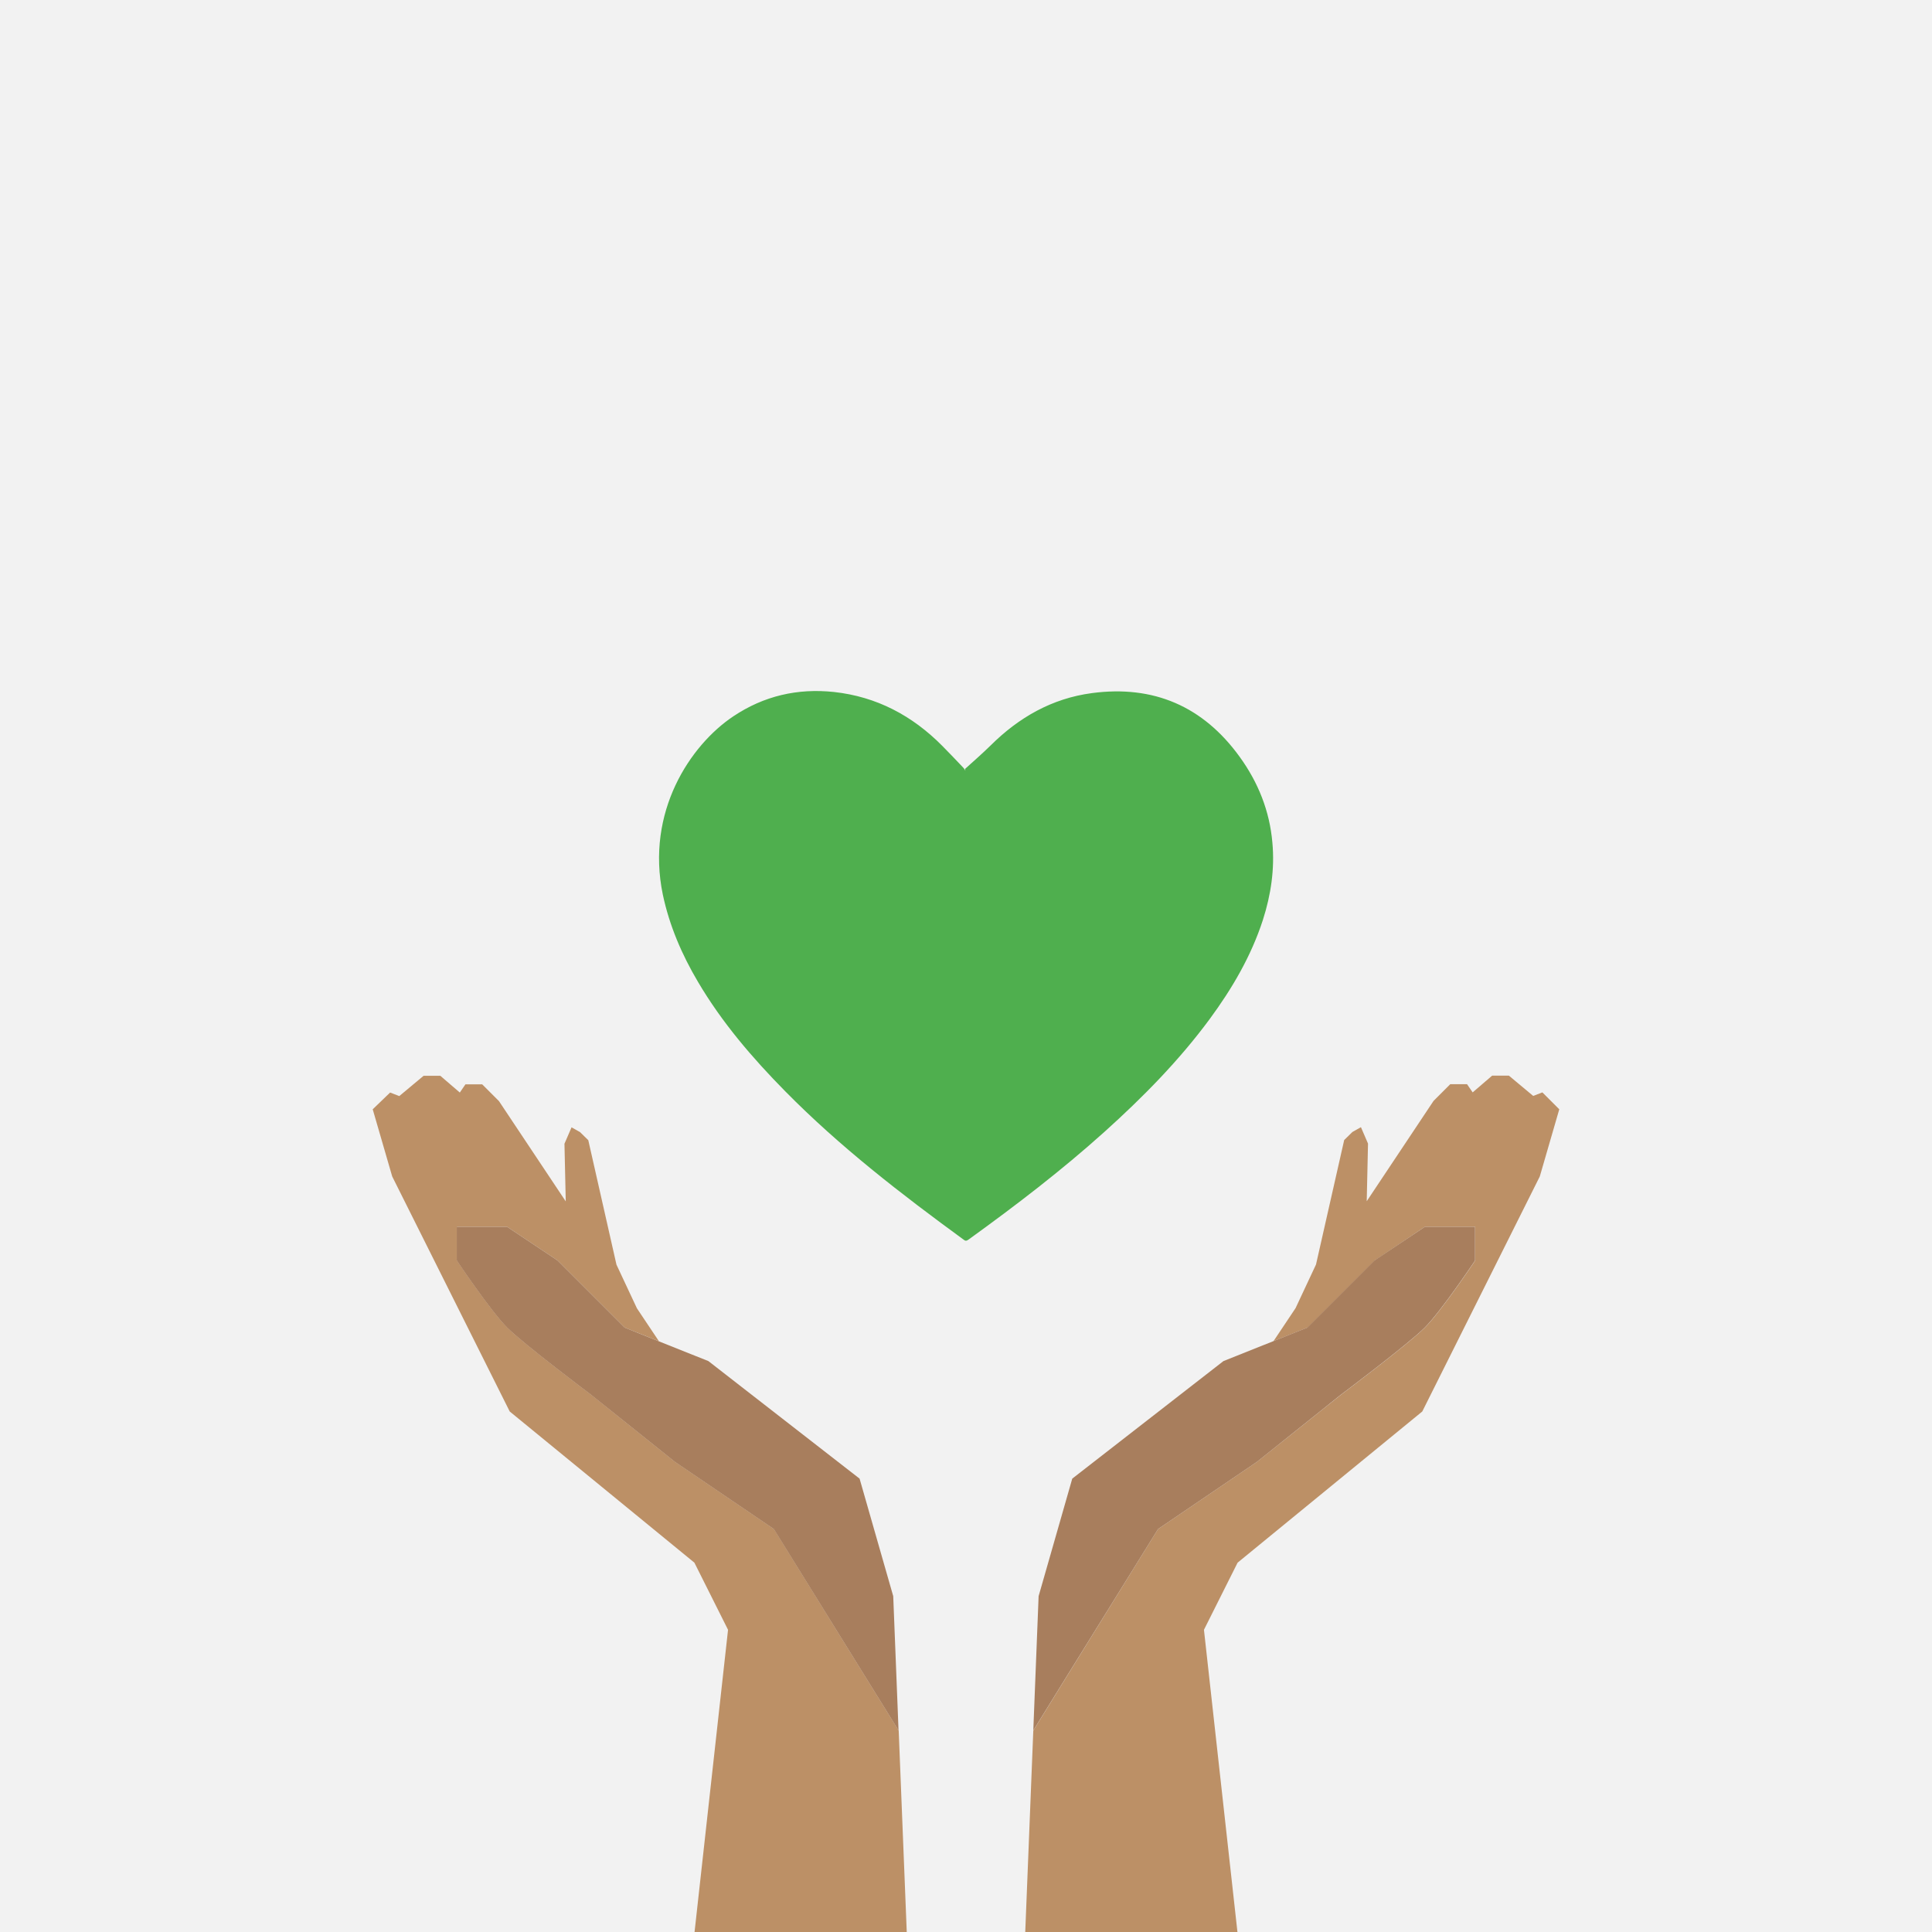 <?xml version="1.0" encoding="utf-8"?>
<!-- Generator: Adobe Illustrator 24.2.1, SVG Export Plug-In . SVG Version: 6.00 Build 0)  -->
<svg version="1.1" id="Layer_1" xmlns="http://www.w3.org/2000/svg" xmlns:xlink="http://www.w3.org/1999/xlink" x="0px" y="0px"
	 viewBox="0 0 1200 1200" style="enable-background:new 0 0 1200 1200;" xml:space="preserve">
<style type="text/css">
	.st0{fill:#F2F2F2;}
	.st1{fill:#4FAF4E;}
	.st2{fill:#BC9066;}
	.st3{fill:#A87E5D;}
	.st4{fill:#F3DECD;}
	.st5{fill:#E8CBAA;}
	.st6{fill:#5F5F5F;}
	.st7{fill:#E0B88E;}
	.st8{fill:#FBF7F2;}
	.st9{fill:#E4E4E3;}
	.st10{fill:#D1D1D1;}
	.st11{fill:#E9AA99;}
	.st12{fill:#BA7C6E;}
	.st13{fill:#5FBC92;}
	.st14{fill:#F0F0F0;}
	.st15{fill:#39363D;}
	.st16{fill:#4D4753;}
	.st17{fill:#5FA483;}
	.st18{fill:#FDFDFB;}
	.st19{fill:#A8A9A8;}
	.st20{fill:#D2E0E8;}
	.st21{fill:#C5CFD6;}
	.st22{fill:#E67354;}
	.st23{fill:#55A3E4;}
	.st24{fill:#56D78A;}
	.st25{fill:#AAD5EE;}
	.st26{fill:#B2D9EA;}
	.st27{fill:#C9E3E5;}
	.st28{fill:#DDEDE0;}
	.st29{fill:#EFF3DA;}
	.st30{fill:#F8F8D8;}
	.st31{fill:#FAF9D7;}
	.st32{fill:#E5CB47;}
	.st33{fill:#43150D;}
	.st34{fill:#D0C647;}
	.st35{fill:#C74529;}
	.st36{fill:#682617;}
	.st37{fill:#F3F3F3;}
	.st38{fill:#D7DEDB;}
	.st39{fill:#D7D7D7;}
	.st40{fill:#DCDBDA;}
	.st41{fill:#F3EAE7;}
	.st42{fill:#FCEEEB;}
	.st43{fill:#F6E4E4;}
	.st44{fill:#ECDCE0;}
	.st45{fill:#E2D3D8;}
	.st46{fill:#070405;}
	.st47{fill:#86593A;}
	.st48{fill:#EDB853;}
	.st49{fill:none;stroke:#714341;stroke-width:0;stroke-linecap:round;stroke-linejoin:round;}
	.st50{fill:#714341;}
	.st51{fill:#E4E1DC;}
	.st52{fill:#ECEFFF;}
	.st53{fill:#E6ECFF;}
	.st54{fill:#E3EEFF;}
	.st55{fill:#DDECFF;}
	.st56{fill:#DBEFFF;}
	.st57{fill:#DAEFFF;}
	.st58{fill:#1D2B45;}
	.st59{fill:#A5A0B1;}
	.st60{fill:#7383A7;}
	.st61{fill:#77A9B0;}
	.st62{fill:#537E87;}
	.st63{fill:#AED5DE;}
	.st64{fill:#91BFC9;}
	.st65{fill:#B2D5DF;}
	.st66{fill:#79AFB8;}
	.st67{fill:#96CCD9;}
	.st68{fill:#C18C40;}
	.st69{fill:#DDDAD9;}
	.st70{fill:#8E8E8E;}
	.st71{fill:#DEAD94;}
	.st72{fill:#D9A48C;}
	.st73{fill:#D89B87;}
	.st74{fill:#D49380;}
	.st75{fill:#D18C7D;}
	.st76{fill:#D08779;}
	.st77{fill:#354A73;}
	.st78{fill:#637492;}
	.st79{fill:#26365B;}
	.st80{fill:#192547;}
	.st81{fill:#0C1430;}
	.st82{fill:#FFFFFF;}
	.st83{fill:#737378;}
	.st84{fill:#A7A8AD;}
	.st85{fill:#8A8B8F;}
	.st86{fill:#FBDCC0;}
	.st87{fill:#CDCED4;}
	.st88{fill:#4D93C6;}
</style>
<rect x="0" y="0" class="st0" width="1200" height="1200"/>
<g>
	<path class="st1" d="M599.4,477.6c5.3-4.8,10.7-9.5,15.8-14.5c17.6-17.5,38.2-29.3,63-32.6c38.3-5.1,69.1,8.2,91.8,39.6
		c11.5,15.9,18.6,33.6,20.3,53.3c1.5,16.4-0.9,32.4-5.9,48c-7.3,22.5-19.1,42.6-33,61.5c-19.1,25.9-41.6,48.7-65.5,70.2
		c-26.7,24-55.2,45.8-84.3,66.8c-1,0.7-1.7,1.1-2.9,0.2c-38.9-28.4-77-57.8-110.9-92.2c-20.5-20.8-39.4-42.8-54.3-68.1
		c-10-16.9-17.7-34.8-21.8-54.1c-10.7-51.4,17-92.9,43.8-110.8c19-12.7,39.9-17.5,62.5-15.1c26.5,2.9,48.7,14.7,67.3,33.5
		c4.4,4.4,8.7,9,13,13.5c0.6,0.6,0.9,1.3,1.4,2C599.5,478.4,599.5,478,599.4,477.6z"/>
</g>
<g>
	<path class="st2" d="M958,678.5l-5.7,2.2l-15.1-12.6h-10.4l-12.1,10.4l-3.5-5.1h-10.4l-10.4,10.4l-41.5,62.3l0.8-35.8l-4.4-10.2
		l-5.3,3l-5.1,5l-17.5,77.3l-12.7,27.1l-13.7,20.5l0,0l21.3-8.5l41.7-41.7L885,762h31.3v20.9c0,0-20.9,31.3-31.3,41.7
		c-10.4,10.4-52.1,41.7-52.1,41.7L780.7,908l-61.4,41.7l-56,90.4l-21.5,34.8l-5,125.1h131.8l-20.8-187.7l20.9-41.7l114.7-93.9
		l73-146l12.1-41.7L958,678.5z"/>
	<path class="st3" d="M719.3,949.7l61.4-41.7l52.1-41.7c0,0,41.7-31.3,52.1-41.7c10.4-10.4,31.3-41.7,31.3-41.7V762H885l-31.3,20.9
		L812,824.6l-21.3,8.5l0,0l0,0l-30.8,12.3l-93.9,73l-20.9,73l-3.3,83.4l0,0l21.5-34.8L719.3,949.7z"/>
	<path class="st2" d="M480.7,949.7L419.3,908l-52.1-41.7c0,0-41.7-31.3-52.1-41.7c-10.4-10.4-31.3-41.7-31.3-41.7V762H315l31.3,20.9
		l41.7,41.7l21.3,8.5l-13.7-20.5l-12.7-27.1l-17.5-77.3l-5.1-5l-5.3-3l-4.4,10.2l0.8,35.8l-41.5-62.3l-10.4-10.4h-10.4l-3.5,5.1
		l-12.1-10.4h-10.4l-15.1,12.6l-5.7-2.2L231.5,689l12.1,41.7l73,146l114.7,93.9l20.9,41.7L431.4,1200h131.8l-5-125.1L480.7,949.7z"
		/>
	<path class="st3" d="M388,824.6l-41.7-41.7L315,762h-31.3v20.9c0,0,20.9,31.3,31.3,41.7c10.4,10.4,52.1,41.7,52.1,41.7l52.1,41.7
		l61.4,41.7l77.5,125.1l0,0l-3.3-83.4l-20.9-73l-93.9-73l-30.8-12.3L388,824.6z"/>
</g>
</svg>
